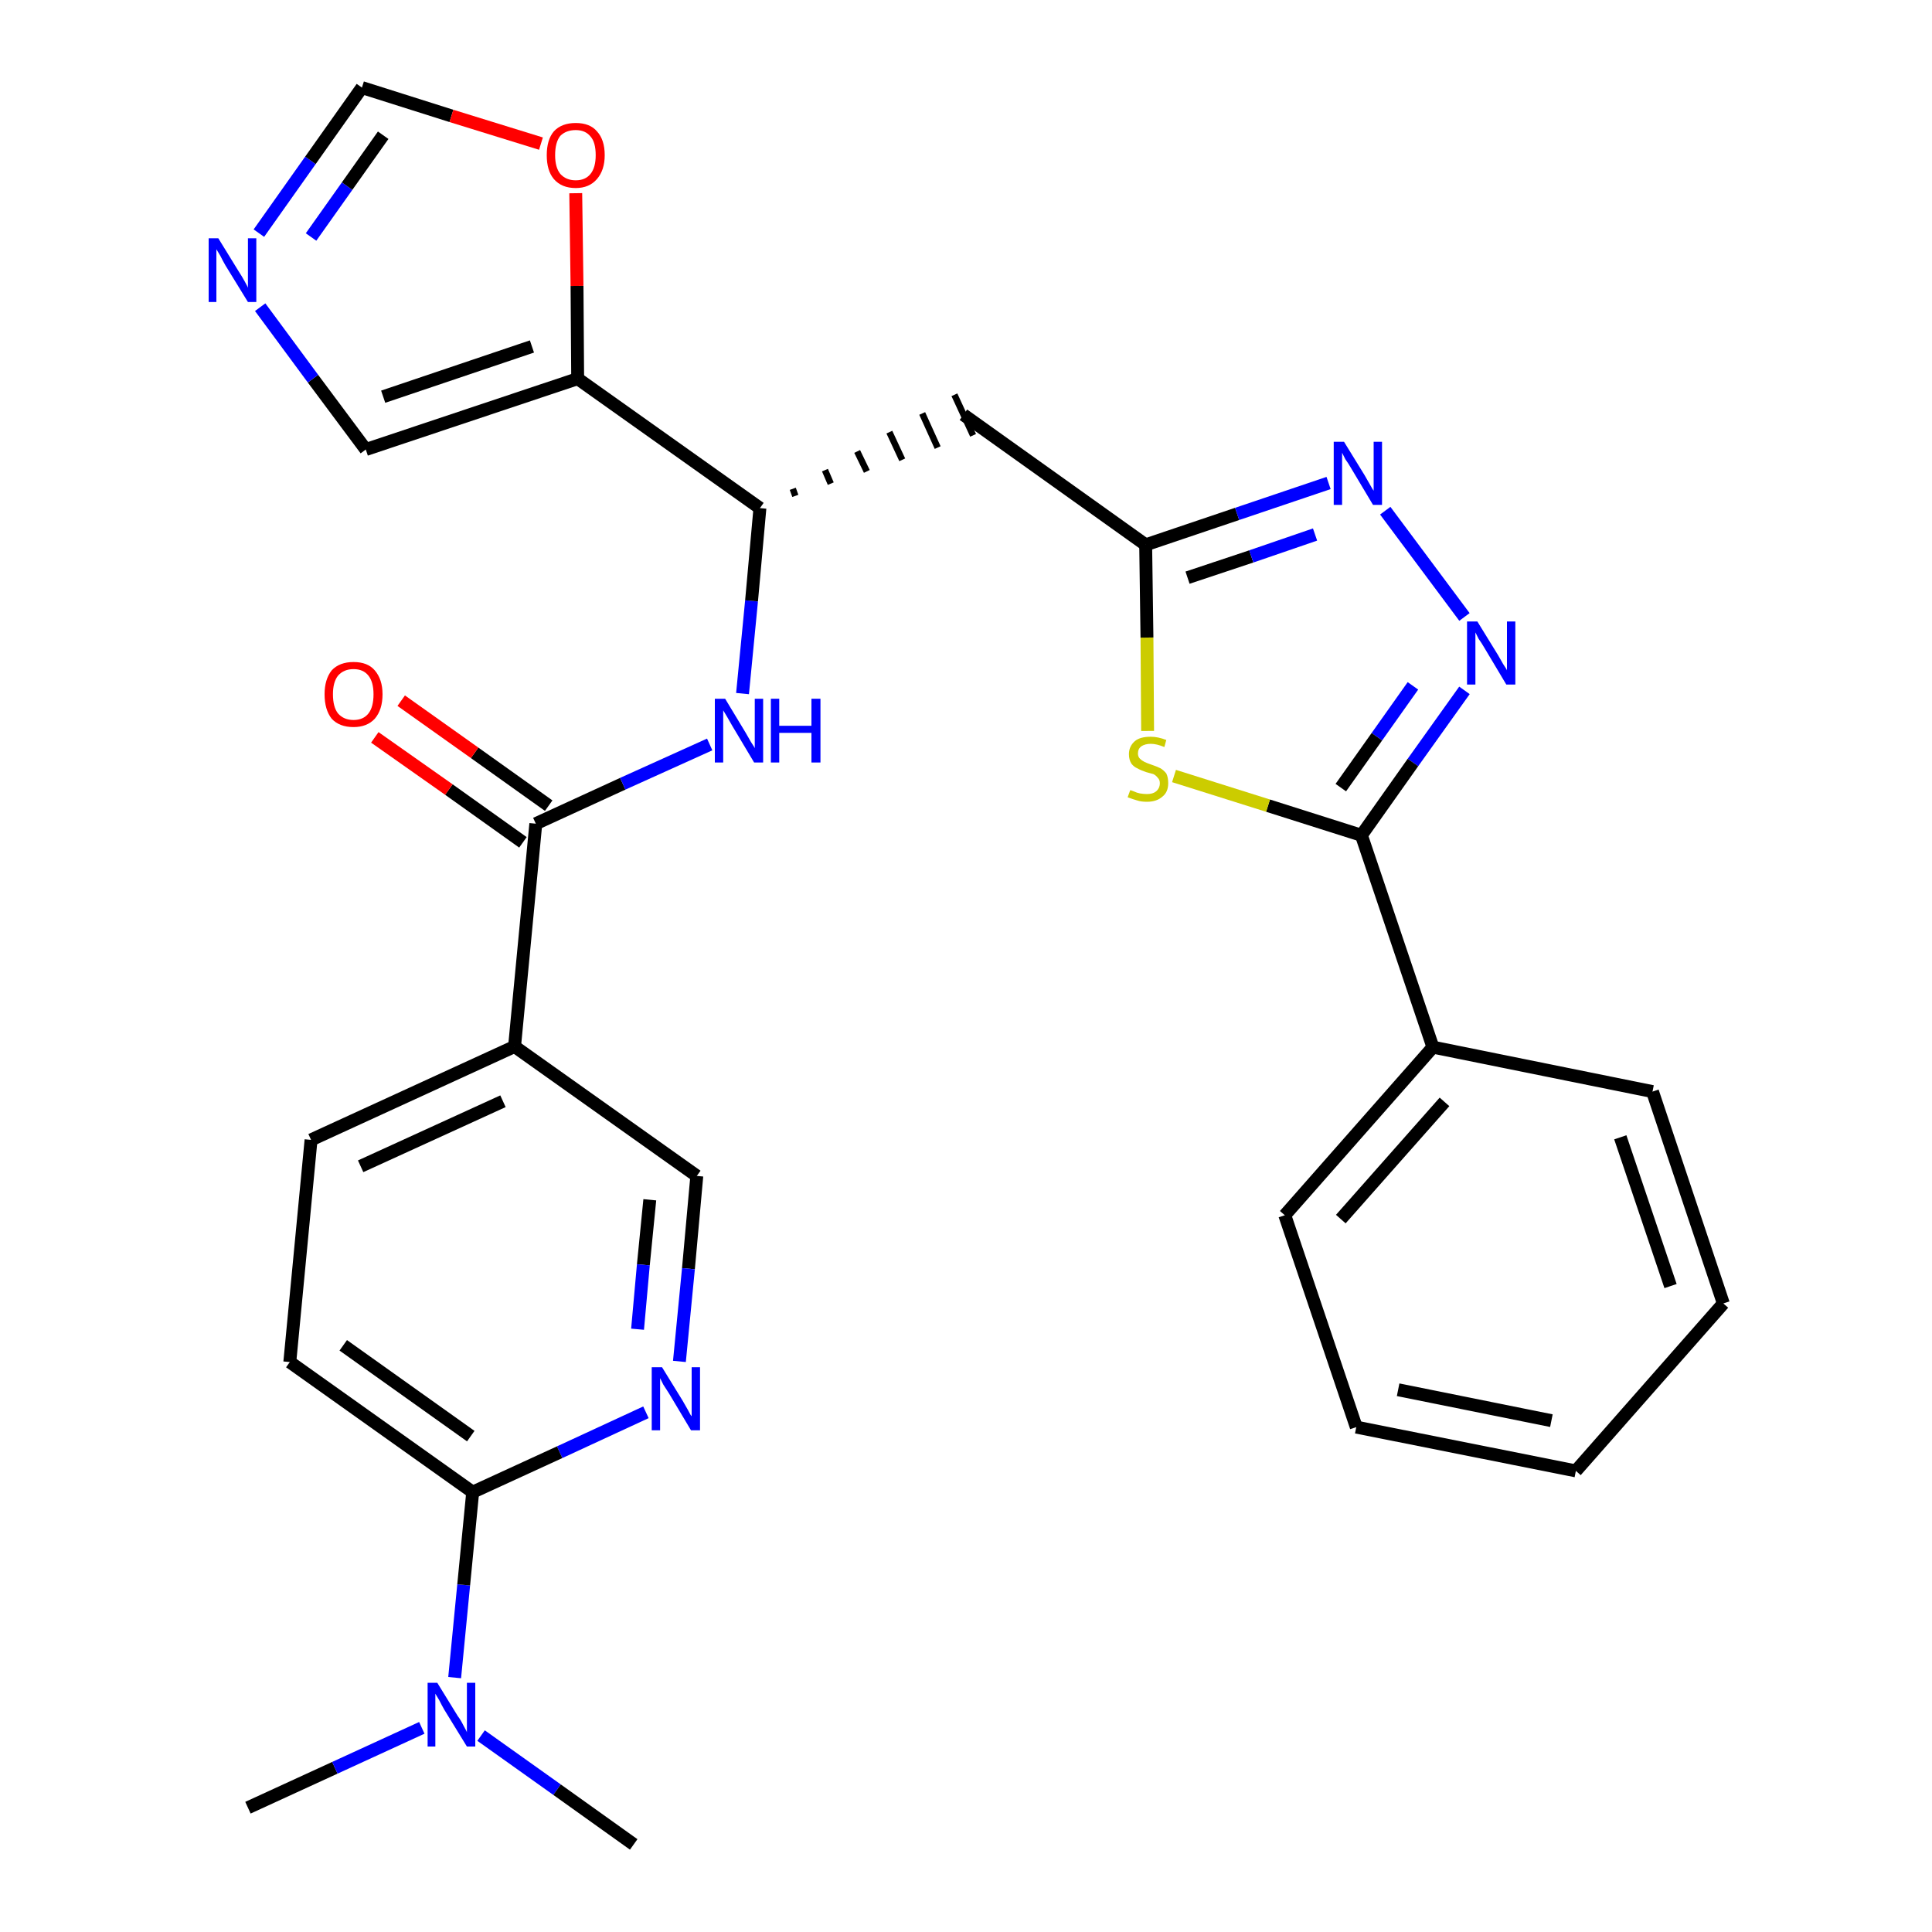 <?xml version='1.0' encoding='iso-8859-1'?>
<svg version='1.1' baseProfile='full'
              xmlns='http://www.w3.org/2000/svg'
                      xmlns:rdkit='http://www.rdkit.org/xml'
                      xmlns:xlink='http://www.w3.org/1999/xlink'
                  xml:space='preserve'
width='300px' height='300px' viewBox='0 0 300 300'>
<!-- END OF HEADER -->
<path class='bond-0 atom-0 atom-1' d='M 38.5,280.7 L 52.0,274.5' style='fill:none;fill-rule:evenodd;stroke:#000000;stroke-width:2.0px;stroke-linecap:butt;stroke-linejoin:miter;stroke-opacity:1' />
<path class='bond-0 atom-0 atom-1' d='M 52.0,274.5 L 65.5,268.3' style='fill:none;fill-rule:evenodd;stroke:#0000FF;stroke-width:2.0px;stroke-linecap:butt;stroke-linejoin:miter;stroke-opacity:1' />
<path class='bond-1 atom-1 atom-2' d='M 74.7,269.5 L 86.5,277.9' style='fill:none;fill-rule:evenodd;stroke:#0000FF;stroke-width:2.0px;stroke-linecap:butt;stroke-linejoin:miter;stroke-opacity:1' />
<path class='bond-1 atom-1 atom-2' d='M 86.5,277.9 L 98.4,286.4' style='fill:none;fill-rule:evenodd;stroke:#000000;stroke-width:2.0px;stroke-linecap:butt;stroke-linejoin:miter;stroke-opacity:1' />
<path class='bond-2 atom-1 atom-3' d='M 70.6,260.5 L 72.0,246.1' style='fill:none;fill-rule:evenodd;stroke:#0000FF;stroke-width:2.0px;stroke-linecap:butt;stroke-linejoin:miter;stroke-opacity:1' />
<path class='bond-2 atom-1 atom-3' d='M 72.0,246.1 L 73.4,231.7' style='fill:none;fill-rule:evenodd;stroke:#000000;stroke-width:2.0px;stroke-linecap:butt;stroke-linejoin:miter;stroke-opacity:1' />
<path class='bond-3 atom-3 atom-4' d='M 73.4,231.7 L 45.0,211.5' style='fill:none;fill-rule:evenodd;stroke:#000000;stroke-width:2.0px;stroke-linecap:butt;stroke-linejoin:miter;stroke-opacity:1' />
<path class='bond-3 atom-3 atom-4' d='M 73.1,223.0 L 53.3,208.9' style='fill:none;fill-rule:evenodd;stroke:#000000;stroke-width:2.0px;stroke-linecap:butt;stroke-linejoin:miter;stroke-opacity:1' />
<path class='bond-29 atom-29 atom-3' d='M 100.3,219.3 L 86.9,225.5' style='fill:none;fill-rule:evenodd;stroke:#0000FF;stroke-width:2.0px;stroke-linecap:butt;stroke-linejoin:miter;stroke-opacity:1' />
<path class='bond-29 atom-29 atom-3' d='M 86.9,225.5 L 73.4,231.7' style='fill:none;fill-rule:evenodd;stroke:#000000;stroke-width:2.0px;stroke-linecap:butt;stroke-linejoin:miter;stroke-opacity:1' />
<path class='bond-4 atom-4 atom-5' d='M 45.0,211.5 L 48.3,177.0' style='fill:none;fill-rule:evenodd;stroke:#000000;stroke-width:2.0px;stroke-linecap:butt;stroke-linejoin:miter;stroke-opacity:1' />
<path class='bond-5 atom-5 atom-6' d='M 48.3,177.0 L 79.9,162.5' style='fill:none;fill-rule:evenodd;stroke:#000000;stroke-width:2.0px;stroke-linecap:butt;stroke-linejoin:miter;stroke-opacity:1' />
<path class='bond-5 atom-5 atom-6' d='M 56.0,181.1 L 78.1,171.0' style='fill:none;fill-rule:evenodd;stroke:#000000;stroke-width:2.0px;stroke-linecap:butt;stroke-linejoin:miter;stroke-opacity:1' />
<path class='bond-6 atom-6 atom-7' d='M 79.9,162.5 L 83.2,127.9' style='fill:none;fill-rule:evenodd;stroke:#000000;stroke-width:2.0px;stroke-linecap:butt;stroke-linejoin:miter;stroke-opacity:1' />
<path class='bond-27 atom-6 atom-28' d='M 79.9,162.5 L 108.2,182.6' style='fill:none;fill-rule:evenodd;stroke:#000000;stroke-width:2.0px;stroke-linecap:butt;stroke-linejoin:miter;stroke-opacity:1' />
<path class='bond-7 atom-7 atom-8' d='M 85.2,125.1 L 73.7,116.9' style='fill:none;fill-rule:evenodd;stroke:#000000;stroke-width:2.0px;stroke-linecap:butt;stroke-linejoin:miter;stroke-opacity:1' />
<path class='bond-7 atom-7 atom-8' d='M 73.7,116.9 L 62.3,108.8' style='fill:none;fill-rule:evenodd;stroke:#FF0000;stroke-width:2.0px;stroke-linecap:butt;stroke-linejoin:miter;stroke-opacity:1' />
<path class='bond-7 atom-7 atom-8' d='M 81.2,130.8 L 69.7,122.6' style='fill:none;fill-rule:evenodd;stroke:#000000;stroke-width:2.0px;stroke-linecap:butt;stroke-linejoin:miter;stroke-opacity:1' />
<path class='bond-7 atom-7 atom-8' d='M 69.7,122.6 L 58.2,114.5' style='fill:none;fill-rule:evenodd;stroke:#FF0000;stroke-width:2.0px;stroke-linecap:butt;stroke-linejoin:miter;stroke-opacity:1' />
<path class='bond-8 atom-7 atom-9' d='M 83.2,127.9 L 96.7,121.7' style='fill:none;fill-rule:evenodd;stroke:#000000;stroke-width:2.0px;stroke-linecap:butt;stroke-linejoin:miter;stroke-opacity:1' />
<path class='bond-8 atom-7 atom-9' d='M 96.7,121.7 L 110.2,115.6' style='fill:none;fill-rule:evenodd;stroke:#0000FF;stroke-width:2.0px;stroke-linecap:butt;stroke-linejoin:miter;stroke-opacity:1' />
<path class='bond-9 atom-9 atom-10' d='M 115.3,107.7 L 116.7,93.3' style='fill:none;fill-rule:evenodd;stroke:#0000FF;stroke-width:2.0px;stroke-linecap:butt;stroke-linejoin:miter;stroke-opacity:1' />
<path class='bond-9 atom-9 atom-10' d='M 116.7,93.3 L 118.0,78.9' style='fill:none;fill-rule:evenodd;stroke:#000000;stroke-width:2.0px;stroke-linecap:butt;stroke-linejoin:miter;stroke-opacity:1' />
<path class='bond-10 atom-10 atom-11' d='M 123.5,77.0 L 123.1,75.9' style='fill:none;fill-rule:evenodd;stroke:#000000;stroke-width:1.0px;stroke-linecap:butt;stroke-linejoin:miter;stroke-opacity:1' />
<path class='bond-10 atom-10 atom-11' d='M 129.0,75.1 L 128.1,73.0' style='fill:none;fill-rule:evenodd;stroke:#000000;stroke-width:1.0px;stroke-linecap:butt;stroke-linejoin:miter;stroke-opacity:1' />
<path class='bond-10 atom-10 atom-11' d='M 134.6,73.2 L 133.1,70.1' style='fill:none;fill-rule:evenodd;stroke:#000000;stroke-width:1.0px;stroke-linecap:butt;stroke-linejoin:miter;stroke-opacity:1' />
<path class='bond-10 atom-10 atom-11' d='M 140.1,71.4 L 138.1,67.1' style='fill:none;fill-rule:evenodd;stroke:#000000;stroke-width:1.0px;stroke-linecap:butt;stroke-linejoin:miter;stroke-opacity:1' />
<path class='bond-10 atom-10 atom-11' d='M 145.6,69.5 L 143.2,64.2' style='fill:none;fill-rule:evenodd;stroke:#000000;stroke-width:1.0px;stroke-linecap:butt;stroke-linejoin:miter;stroke-opacity:1' />
<path class='bond-10 atom-10 atom-11' d='M 151.1,67.6 L 148.2,61.3' style='fill:none;fill-rule:evenodd;stroke:#000000;stroke-width:1.0px;stroke-linecap:butt;stroke-linejoin:miter;stroke-opacity:1' />
<path class='bond-22 atom-10 atom-23' d='M 118.0,78.9 L 89.7,58.8' style='fill:none;fill-rule:evenodd;stroke:#000000;stroke-width:2.0px;stroke-linecap:butt;stroke-linejoin:miter;stroke-opacity:1' />
<path class='bond-11 atom-11 atom-12' d='M 149.6,64.4 L 177.9,84.6' style='fill:none;fill-rule:evenodd;stroke:#000000;stroke-width:2.0px;stroke-linecap:butt;stroke-linejoin:miter;stroke-opacity:1' />
<path class='bond-12 atom-12 atom-13' d='M 177.9,84.6 L 192.1,79.8' style='fill:none;fill-rule:evenodd;stroke:#000000;stroke-width:2.0px;stroke-linecap:butt;stroke-linejoin:miter;stroke-opacity:1' />
<path class='bond-12 atom-12 atom-13' d='M 192.1,79.8 L 206.3,75.0' style='fill:none;fill-rule:evenodd;stroke:#0000FF;stroke-width:2.0px;stroke-linecap:butt;stroke-linejoin:miter;stroke-opacity:1' />
<path class='bond-12 atom-12 atom-13' d='M 184.4,89.7 L 194.3,86.4' style='fill:none;fill-rule:evenodd;stroke:#000000;stroke-width:2.0px;stroke-linecap:butt;stroke-linejoin:miter;stroke-opacity:1' />
<path class='bond-12 atom-12 atom-13' d='M 194.3,86.4 L 204.2,83.0' style='fill:none;fill-rule:evenodd;stroke:#0000FF;stroke-width:2.0px;stroke-linecap:butt;stroke-linejoin:miter;stroke-opacity:1' />
<path class='bond-30 atom-22 atom-12' d='M 178.2,113.5 L 178.1,99.0' style='fill:none;fill-rule:evenodd;stroke:#CCCC00;stroke-width:2.0px;stroke-linecap:butt;stroke-linejoin:miter;stroke-opacity:1' />
<path class='bond-30 atom-22 atom-12' d='M 178.1,99.0 L 177.9,84.6' style='fill:none;fill-rule:evenodd;stroke:#000000;stroke-width:2.0px;stroke-linecap:butt;stroke-linejoin:miter;stroke-opacity:1' />
<path class='bond-13 atom-13 atom-14' d='M 215.1,79.3 L 227.4,95.8' style='fill:none;fill-rule:evenodd;stroke:#0000FF;stroke-width:2.0px;stroke-linecap:butt;stroke-linejoin:miter;stroke-opacity:1' />
<path class='bond-14 atom-14 atom-15' d='M 227.4,107.2 L 219.4,118.4' style='fill:none;fill-rule:evenodd;stroke:#0000FF;stroke-width:2.0px;stroke-linecap:butt;stroke-linejoin:miter;stroke-opacity:1' />
<path class='bond-14 atom-14 atom-15' d='M 219.4,118.4 L 211.4,129.7' style='fill:none;fill-rule:evenodd;stroke:#000000;stroke-width:2.0px;stroke-linecap:butt;stroke-linejoin:miter;stroke-opacity:1' />
<path class='bond-14 atom-14 atom-15' d='M 219.4,106.5 L 213.8,114.4' style='fill:none;fill-rule:evenodd;stroke:#0000FF;stroke-width:2.0px;stroke-linecap:butt;stroke-linejoin:miter;stroke-opacity:1' />
<path class='bond-14 atom-14 atom-15' d='M 213.8,114.4 L 208.2,122.3' style='fill:none;fill-rule:evenodd;stroke:#000000;stroke-width:2.0px;stroke-linecap:butt;stroke-linejoin:miter;stroke-opacity:1' />
<path class='bond-15 atom-15 atom-16' d='M 211.4,129.7 L 222.5,162.6' style='fill:none;fill-rule:evenodd;stroke:#000000;stroke-width:2.0px;stroke-linecap:butt;stroke-linejoin:miter;stroke-opacity:1' />
<path class='bond-21 atom-15 atom-22' d='M 211.4,129.7 L 196.9,125.1' style='fill:none;fill-rule:evenodd;stroke:#000000;stroke-width:2.0px;stroke-linecap:butt;stroke-linejoin:miter;stroke-opacity:1' />
<path class='bond-21 atom-15 atom-22' d='M 196.9,125.1 L 182.3,120.5' style='fill:none;fill-rule:evenodd;stroke:#CCCC00;stroke-width:2.0px;stroke-linecap:butt;stroke-linejoin:miter;stroke-opacity:1' />
<path class='bond-16 atom-16 atom-17' d='M 222.5,162.6 L 199.5,188.7' style='fill:none;fill-rule:evenodd;stroke:#000000;stroke-width:2.0px;stroke-linecap:butt;stroke-linejoin:miter;stroke-opacity:1' />
<path class='bond-16 atom-16 atom-17' d='M 224.3,171.1 L 208.2,189.3' style='fill:none;fill-rule:evenodd;stroke:#000000;stroke-width:2.0px;stroke-linecap:butt;stroke-linejoin:miter;stroke-opacity:1' />
<path class='bond-32 atom-21 atom-16' d='M 256.6,169.5 L 222.5,162.6' style='fill:none;fill-rule:evenodd;stroke:#000000;stroke-width:2.0px;stroke-linecap:butt;stroke-linejoin:miter;stroke-opacity:1' />
<path class='bond-17 atom-17 atom-18' d='M 199.5,188.7 L 210.6,221.6' style='fill:none;fill-rule:evenodd;stroke:#000000;stroke-width:2.0px;stroke-linecap:butt;stroke-linejoin:miter;stroke-opacity:1' />
<path class='bond-18 atom-18 atom-19' d='M 210.6,221.6 L 244.7,228.4' style='fill:none;fill-rule:evenodd;stroke:#000000;stroke-width:2.0px;stroke-linecap:butt;stroke-linejoin:miter;stroke-opacity:1' />
<path class='bond-18 atom-18 atom-19' d='M 217.1,215.8 L 240.9,220.6' style='fill:none;fill-rule:evenodd;stroke:#000000;stroke-width:2.0px;stroke-linecap:butt;stroke-linejoin:miter;stroke-opacity:1' />
<path class='bond-19 atom-19 atom-20' d='M 244.7,228.4 L 267.6,202.4' style='fill:none;fill-rule:evenodd;stroke:#000000;stroke-width:2.0px;stroke-linecap:butt;stroke-linejoin:miter;stroke-opacity:1' />
<path class='bond-20 atom-20 atom-21' d='M 267.6,202.4 L 256.6,169.5' style='fill:none;fill-rule:evenodd;stroke:#000000;stroke-width:2.0px;stroke-linecap:butt;stroke-linejoin:miter;stroke-opacity:1' />
<path class='bond-20 atom-20 atom-21' d='M 259.4,199.7 L 251.6,176.6' style='fill:none;fill-rule:evenodd;stroke:#000000;stroke-width:2.0px;stroke-linecap:butt;stroke-linejoin:miter;stroke-opacity:1' />
<path class='bond-23 atom-23 atom-24' d='M 89.7,58.8 L 56.8,69.8' style='fill:none;fill-rule:evenodd;stroke:#000000;stroke-width:2.0px;stroke-linecap:butt;stroke-linejoin:miter;stroke-opacity:1' />
<path class='bond-23 atom-23 atom-24' d='M 82.6,53.8 L 59.5,61.6' style='fill:none;fill-rule:evenodd;stroke:#000000;stroke-width:2.0px;stroke-linecap:butt;stroke-linejoin:miter;stroke-opacity:1' />
<path class='bond-31 atom-27 atom-23' d='M 89.4,30.0 L 89.6,44.4' style='fill:none;fill-rule:evenodd;stroke:#FF0000;stroke-width:2.0px;stroke-linecap:butt;stroke-linejoin:miter;stroke-opacity:1' />
<path class='bond-31 atom-27 atom-23' d='M 89.6,44.4 L 89.7,58.8' style='fill:none;fill-rule:evenodd;stroke:#000000;stroke-width:2.0px;stroke-linecap:butt;stroke-linejoin:miter;stroke-opacity:1' />
<path class='bond-24 atom-24 atom-25' d='M 56.8,69.8 L 48.6,58.8' style='fill:none;fill-rule:evenodd;stroke:#000000;stroke-width:2.0px;stroke-linecap:butt;stroke-linejoin:miter;stroke-opacity:1' />
<path class='bond-24 atom-24 atom-25' d='M 48.6,58.8 L 40.4,47.7' style='fill:none;fill-rule:evenodd;stroke:#0000FF;stroke-width:2.0px;stroke-linecap:butt;stroke-linejoin:miter;stroke-opacity:1' />
<path class='bond-25 atom-25 atom-26' d='M 40.2,36.2 L 48.2,24.9' style='fill:none;fill-rule:evenodd;stroke:#0000FF;stroke-width:2.0px;stroke-linecap:butt;stroke-linejoin:miter;stroke-opacity:1' />
<path class='bond-25 atom-25 atom-26' d='M 48.2,24.9 L 56.2,13.6' style='fill:none;fill-rule:evenodd;stroke:#000000;stroke-width:2.0px;stroke-linecap:butt;stroke-linejoin:miter;stroke-opacity:1' />
<path class='bond-25 atom-25 atom-26' d='M 48.3,36.8 L 53.9,28.9' style='fill:none;fill-rule:evenodd;stroke:#0000FF;stroke-width:2.0px;stroke-linecap:butt;stroke-linejoin:miter;stroke-opacity:1' />
<path class='bond-25 atom-25 atom-26' d='M 53.9,28.9 L 59.5,21.0' style='fill:none;fill-rule:evenodd;stroke:#000000;stroke-width:2.0px;stroke-linecap:butt;stroke-linejoin:miter;stroke-opacity:1' />
<path class='bond-26 atom-26 atom-27' d='M 56.2,13.6 L 70.1,18.0' style='fill:none;fill-rule:evenodd;stroke:#000000;stroke-width:2.0px;stroke-linecap:butt;stroke-linejoin:miter;stroke-opacity:1' />
<path class='bond-26 atom-26 atom-27' d='M 70.1,18.0 L 84.0,22.3' style='fill:none;fill-rule:evenodd;stroke:#FF0000;stroke-width:2.0px;stroke-linecap:butt;stroke-linejoin:miter;stroke-opacity:1' />
<path class='bond-28 atom-28 atom-29' d='M 108.2,182.6 L 106.9,197.0' style='fill:none;fill-rule:evenodd;stroke:#000000;stroke-width:2.0px;stroke-linecap:butt;stroke-linejoin:miter;stroke-opacity:1' />
<path class='bond-28 atom-28 atom-29' d='M 106.9,197.0 L 105.5,211.4' style='fill:none;fill-rule:evenodd;stroke:#0000FF;stroke-width:2.0px;stroke-linecap:butt;stroke-linejoin:miter;stroke-opacity:1' />
<path class='bond-28 atom-28 atom-29' d='M 100.9,186.3 L 99.9,196.4' style='fill:none;fill-rule:evenodd;stroke:#000000;stroke-width:2.0px;stroke-linecap:butt;stroke-linejoin:miter;stroke-opacity:1' />
<path class='bond-28 atom-28 atom-29' d='M 99.9,196.4 L 99.0,206.4' style='fill:none;fill-rule:evenodd;stroke:#0000FF;stroke-width:2.0px;stroke-linecap:butt;stroke-linejoin:miter;stroke-opacity:1' />
<path  class='atom-1' d='M 67.9 261.3
L 71.1 266.5
Q 71.5 267.0, 72.0 268.0
Q 72.5 268.9, 72.5 269.0
L 72.5 261.3
L 73.8 261.3
L 73.8 271.2
L 72.5 271.2
L 69.0 265.5
Q 68.6 264.8, 68.2 264.0
Q 67.8 263.3, 67.6 263.0
L 67.6 271.2
L 66.4 271.2
L 66.4 261.3
L 67.9 261.3
' fill='#0000FF'/>
<path  class='atom-8' d='M 50.4 107.8
Q 50.4 105.5, 51.5 104.1
Q 52.7 102.8, 54.9 102.8
Q 57.1 102.8, 58.2 104.1
Q 59.4 105.5, 59.4 107.8
Q 59.4 110.2, 58.2 111.6
Q 57.0 112.9, 54.9 112.9
Q 52.7 112.9, 51.5 111.6
Q 50.4 110.2, 50.4 107.8
M 54.9 111.8
Q 56.4 111.8, 57.2 110.8
Q 58.0 109.8, 58.0 107.8
Q 58.0 105.9, 57.2 104.9
Q 56.4 103.9, 54.9 103.9
Q 53.4 103.9, 52.5 104.9
Q 51.7 105.9, 51.7 107.8
Q 51.7 109.8, 52.5 110.8
Q 53.4 111.8, 54.9 111.8
' fill='#FF0000'/>
<path  class='atom-9' d='M 112.6 108.5
L 115.8 113.8
Q 116.1 114.3, 116.6 115.2
Q 117.2 116.1, 117.2 116.2
L 117.2 108.5
L 118.5 108.5
L 118.5 118.4
L 117.1 118.4
L 113.7 112.7
Q 113.3 112.0, 112.9 111.3
Q 112.4 110.5, 112.3 110.3
L 112.3 118.4
L 111.0 118.4
L 111.0 108.5
L 112.6 108.5
' fill='#0000FF'/>
<path  class='atom-9' d='M 119.7 108.5
L 121.0 108.5
L 121.0 112.7
L 126.0 112.7
L 126.0 108.5
L 127.4 108.5
L 127.4 118.4
L 126.0 118.4
L 126.0 113.8
L 121.0 113.8
L 121.0 118.4
L 119.7 118.4
L 119.7 108.5
' fill='#0000FF'/>
<path  class='atom-13' d='M 208.7 68.6
L 211.9 73.8
Q 212.2 74.3, 212.7 75.2
Q 213.2 76.1, 213.3 76.2
L 213.3 68.6
L 214.6 68.6
L 214.6 78.4
L 213.2 78.4
L 209.8 72.7
Q 209.4 72.0, 208.9 71.3
Q 208.5 70.5, 208.4 70.3
L 208.4 78.4
L 207.1 78.4
L 207.1 68.6
L 208.7 68.6
' fill='#0000FF'/>
<path  class='atom-14' d='M 229.4 96.5
L 232.6 101.7
Q 232.9 102.2, 233.4 103.1
Q 234.0 104.0, 234.0 104.1
L 234.0 96.5
L 235.3 96.5
L 235.3 106.3
L 233.9 106.3
L 230.5 100.6
Q 230.1 99.9, 229.6 99.2
Q 229.2 98.4, 229.1 98.2
L 229.1 106.3
L 227.8 106.3
L 227.8 96.5
L 229.4 96.5
' fill='#0000FF'/>
<path  class='atom-22' d='M 175.5 122.7
Q 175.6 122.7, 176.1 122.9
Q 176.5 123.1, 177.0 123.2
Q 177.6 123.3, 178.1 123.3
Q 179.0 123.3, 179.5 122.9
Q 180.1 122.4, 180.1 121.6
Q 180.1 121.1, 179.8 120.8
Q 179.5 120.4, 179.1 120.2
Q 178.7 120.1, 178.0 119.9
Q 177.1 119.6, 176.6 119.3
Q 176.1 119.1, 175.7 118.6
Q 175.3 118.0, 175.3 117.1
Q 175.3 115.9, 176.2 115.1
Q 177.0 114.4, 178.7 114.4
Q 179.8 114.4, 181.1 114.9
L 180.8 116.0
Q 179.6 115.5, 178.7 115.5
Q 177.8 115.5, 177.2 115.9
Q 176.7 116.3, 176.7 117.0
Q 176.7 117.5, 177.0 117.8
Q 177.3 118.1, 177.7 118.3
Q 178.1 118.5, 178.7 118.7
Q 179.6 119.0, 180.2 119.3
Q 180.7 119.6, 181.1 120.1
Q 181.4 120.7, 181.4 121.6
Q 181.4 123.0, 180.5 123.7
Q 179.6 124.5, 178.1 124.5
Q 177.2 124.5, 176.6 124.3
Q 175.9 124.1, 175.1 123.8
L 175.5 122.7
' fill='#CCCC00'/>
<path  class='atom-25' d='M 33.9 37.0
L 37.1 42.2
Q 37.5 42.8, 38.0 43.7
Q 38.5 44.6, 38.5 44.7
L 38.5 37.0
L 39.8 37.0
L 39.8 46.9
L 38.5 46.9
L 35.0 41.2
Q 34.6 40.5, 34.2 39.7
Q 33.8 39.0, 33.6 38.7
L 33.6 46.9
L 32.4 46.9
L 32.4 37.0
L 33.9 37.0
' fill='#0000FF'/>
<path  class='atom-27' d='M 84.9 24.1
Q 84.9 21.7, 86.0 20.4
Q 87.2 19.1, 89.4 19.1
Q 91.6 19.1, 92.7 20.4
Q 93.9 21.7, 93.9 24.1
Q 93.9 26.4, 92.7 27.8
Q 91.5 29.2, 89.4 29.2
Q 87.2 29.2, 86.0 27.8
Q 84.9 26.5, 84.9 24.1
M 89.4 28.0
Q 90.9 28.0, 91.7 27.0
Q 92.5 26.0, 92.5 24.1
Q 92.5 22.1, 91.7 21.2
Q 90.9 20.2, 89.4 20.2
Q 87.9 20.2, 87.0 21.1
Q 86.2 22.1, 86.2 24.1
Q 86.2 26.0, 87.0 27.0
Q 87.9 28.0, 89.4 28.0
' fill='#FF0000'/>
<path  class='atom-29' d='M 102.8 212.3
L 106.0 217.5
Q 106.3 218.0, 106.8 218.9
Q 107.3 219.9, 107.4 219.9
L 107.4 212.3
L 108.7 212.3
L 108.7 222.1
L 107.3 222.1
L 103.9 216.4
Q 103.5 215.8, 103.0 215.0
Q 102.6 214.2, 102.5 214.0
L 102.5 222.1
L 101.2 222.1
L 101.2 212.3
L 102.8 212.3
' fill='#0000FF'/>
</svg>
